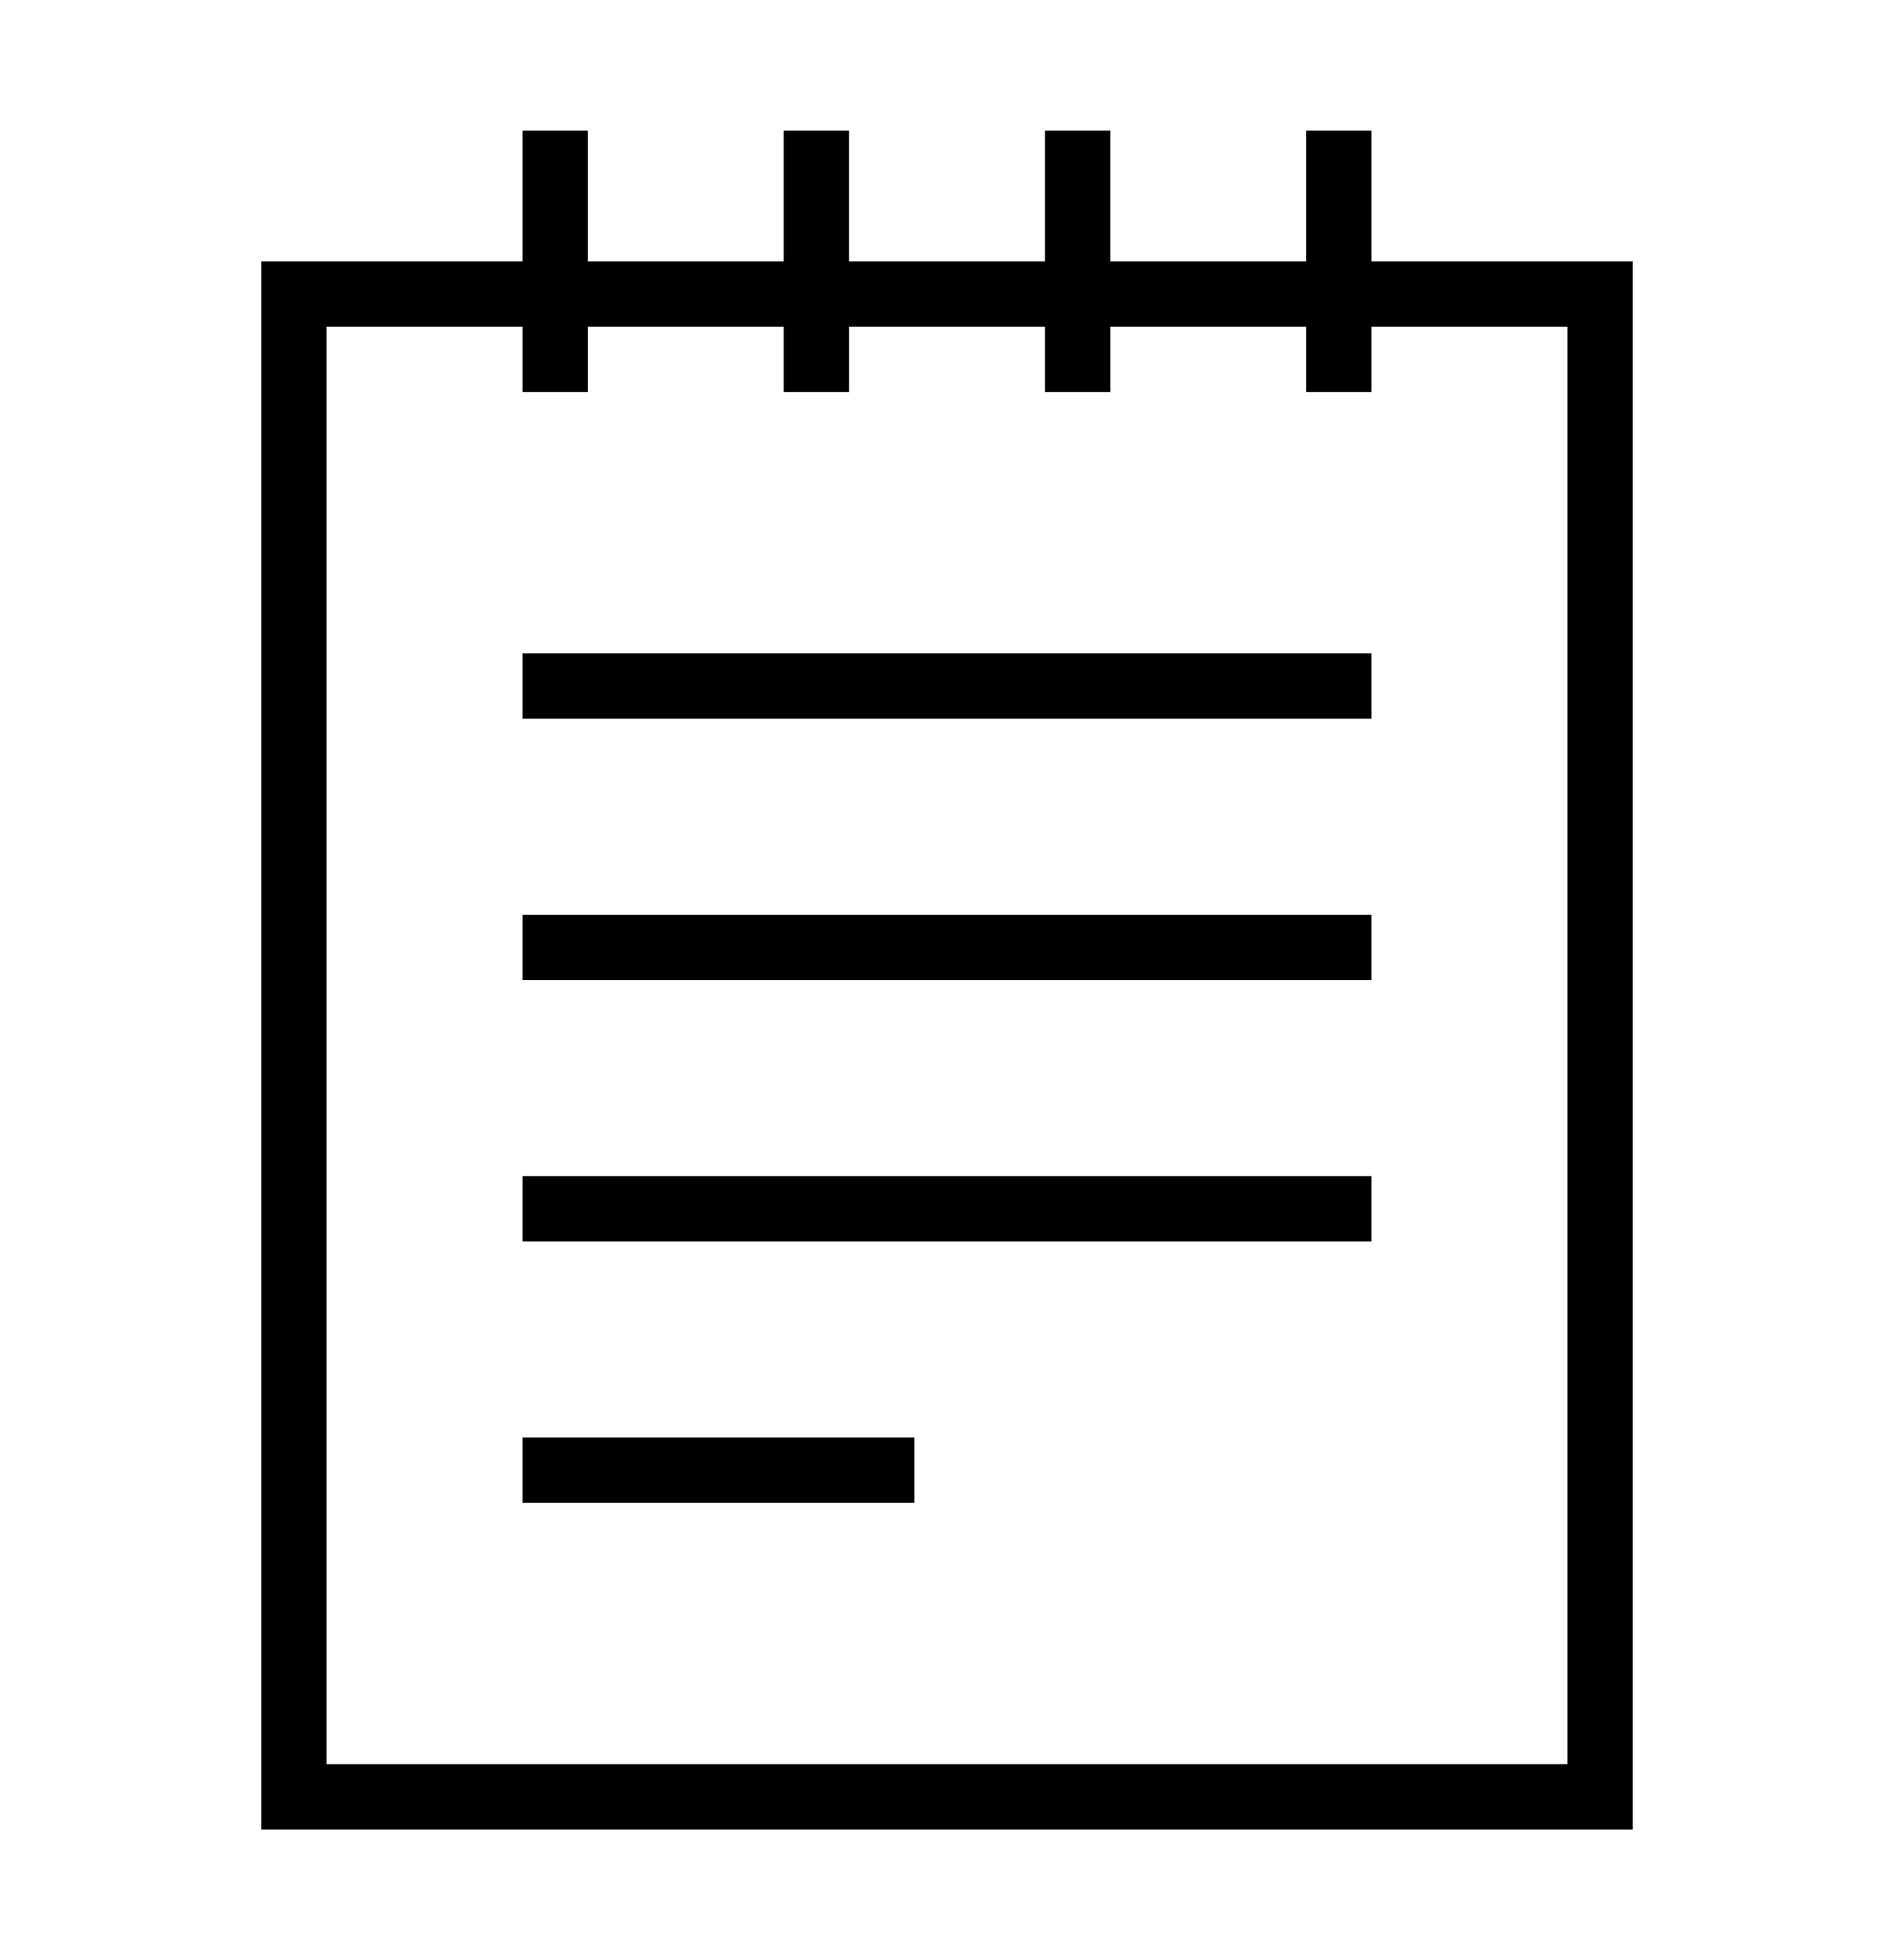 <?xml version="1.0" encoding="iso-8859-1"?>
<!DOCTYPE svg PUBLIC "-//W3C//DTD SVG 1.1//EN" "http://www.w3.org/Graphics/SVG/1.1/DTD/svg11.dtd">
<svg version="1.1" xmlns="http://www.w3.org/2000/svg" xmlns:xlink="http://www.w3.org/1999/xlink" x="0px" y="0px" width="29" height="30" viewBox="0 0 29 30" xml:space="preserve">
    <g transform="translate(-150 -500)">
        <g xmlns="http://www.w3.org/2000/svg" xmlns:xlink="http://www.w3.org/1999/xlink" id="note-standard-7">
		<path d="M158,502v2h-4v24h21v-24h-4v-2h-1v2h-3v-2h-1v2h-3v-2h-1v2h-3v-2H158z M162,505v1h1v-1h3v1h1v-1h3v1h1v-1h3v22h-19v-22h3    v1h1v-1H162z"/>
		<rect x="158" y="510" width="13" height="1"/>
		<rect x="158" y="514" width="13" height="1"/>
		<rect x="158" y="518" width="13" height="1"/>
		<rect x="158" y="522" width="6" height="1"/>
	</g>
	
    </g>
</svg>
